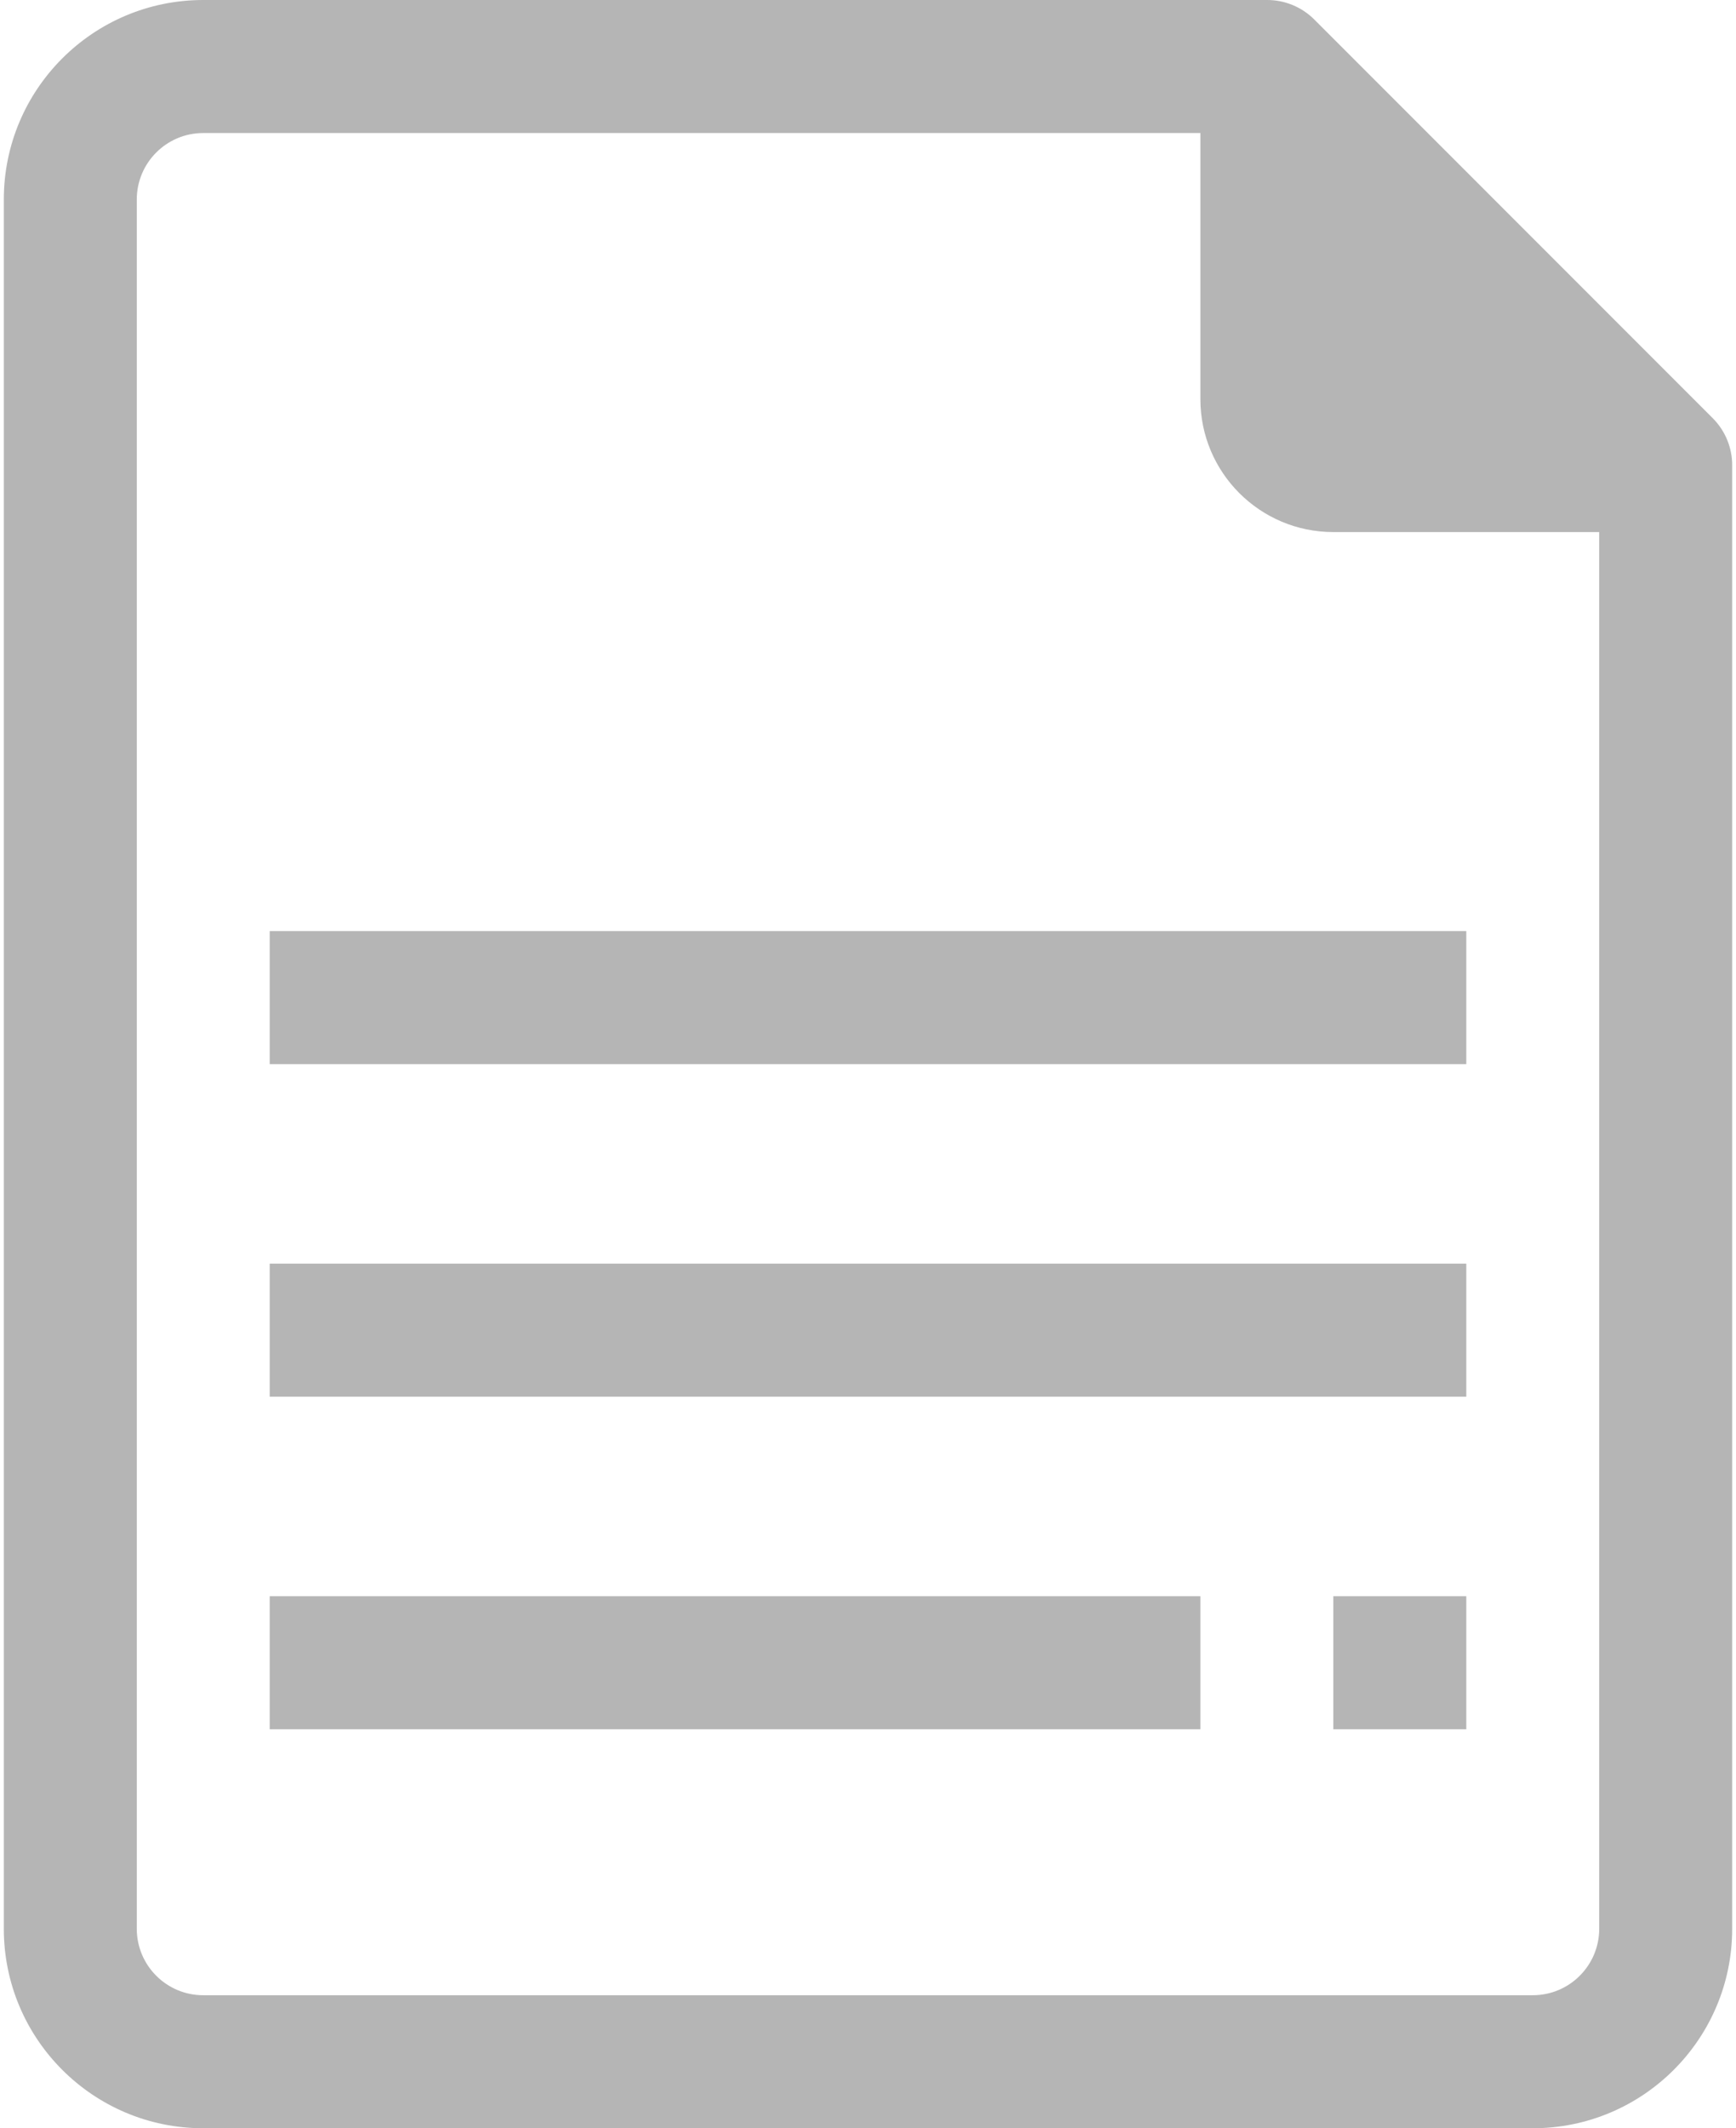 <svg width="71" height="87" viewBox="0 0 71 87" fill="none" xmlns="http://www.w3.org/2000/svg">
<path d="M70.055 17.101L53.743 0.788C53.23 0.28 52.535 -0.004 51.812 1.47707e-05H8.312C3.808 1.47707e-05 0.156 3.652 0.156 8.156V78.844C0.156 83.348 3.808 87 8.312 87H62.688C67.192 87 70.844 83.348 70.844 78.844V19.031C70.848 18.309 70.564 17.614 70.055 17.101ZM65.406 78.844C65.406 80.345 64.189 81.562 62.688 81.562H8.312C6.811 81.562 5.594 80.345 5.594 78.844V8.156C5.594 6.655 6.811 5.438 8.312 5.438H49.094V16.312C49.094 19.316 51.528 21.75 54.531 21.75H65.406V78.844Z" fill="#B5B5B5"/>
<path d="M59.969 65.25H54.531V70.688H59.969V65.25Z" fill="#B5B5B5"/>
<path d="M59.969 38.062H11.031V43.5H59.969V38.062Z" fill="#B5B5B5"/>
<path d="M59.969 51.656H11.031V57.094H59.969V51.656Z" fill="#B5B5B5"/>
<path d="M49.094 65.25H11.031V70.688H49.094V65.25Z" fill="#B5B5B5"/>
</svg>
